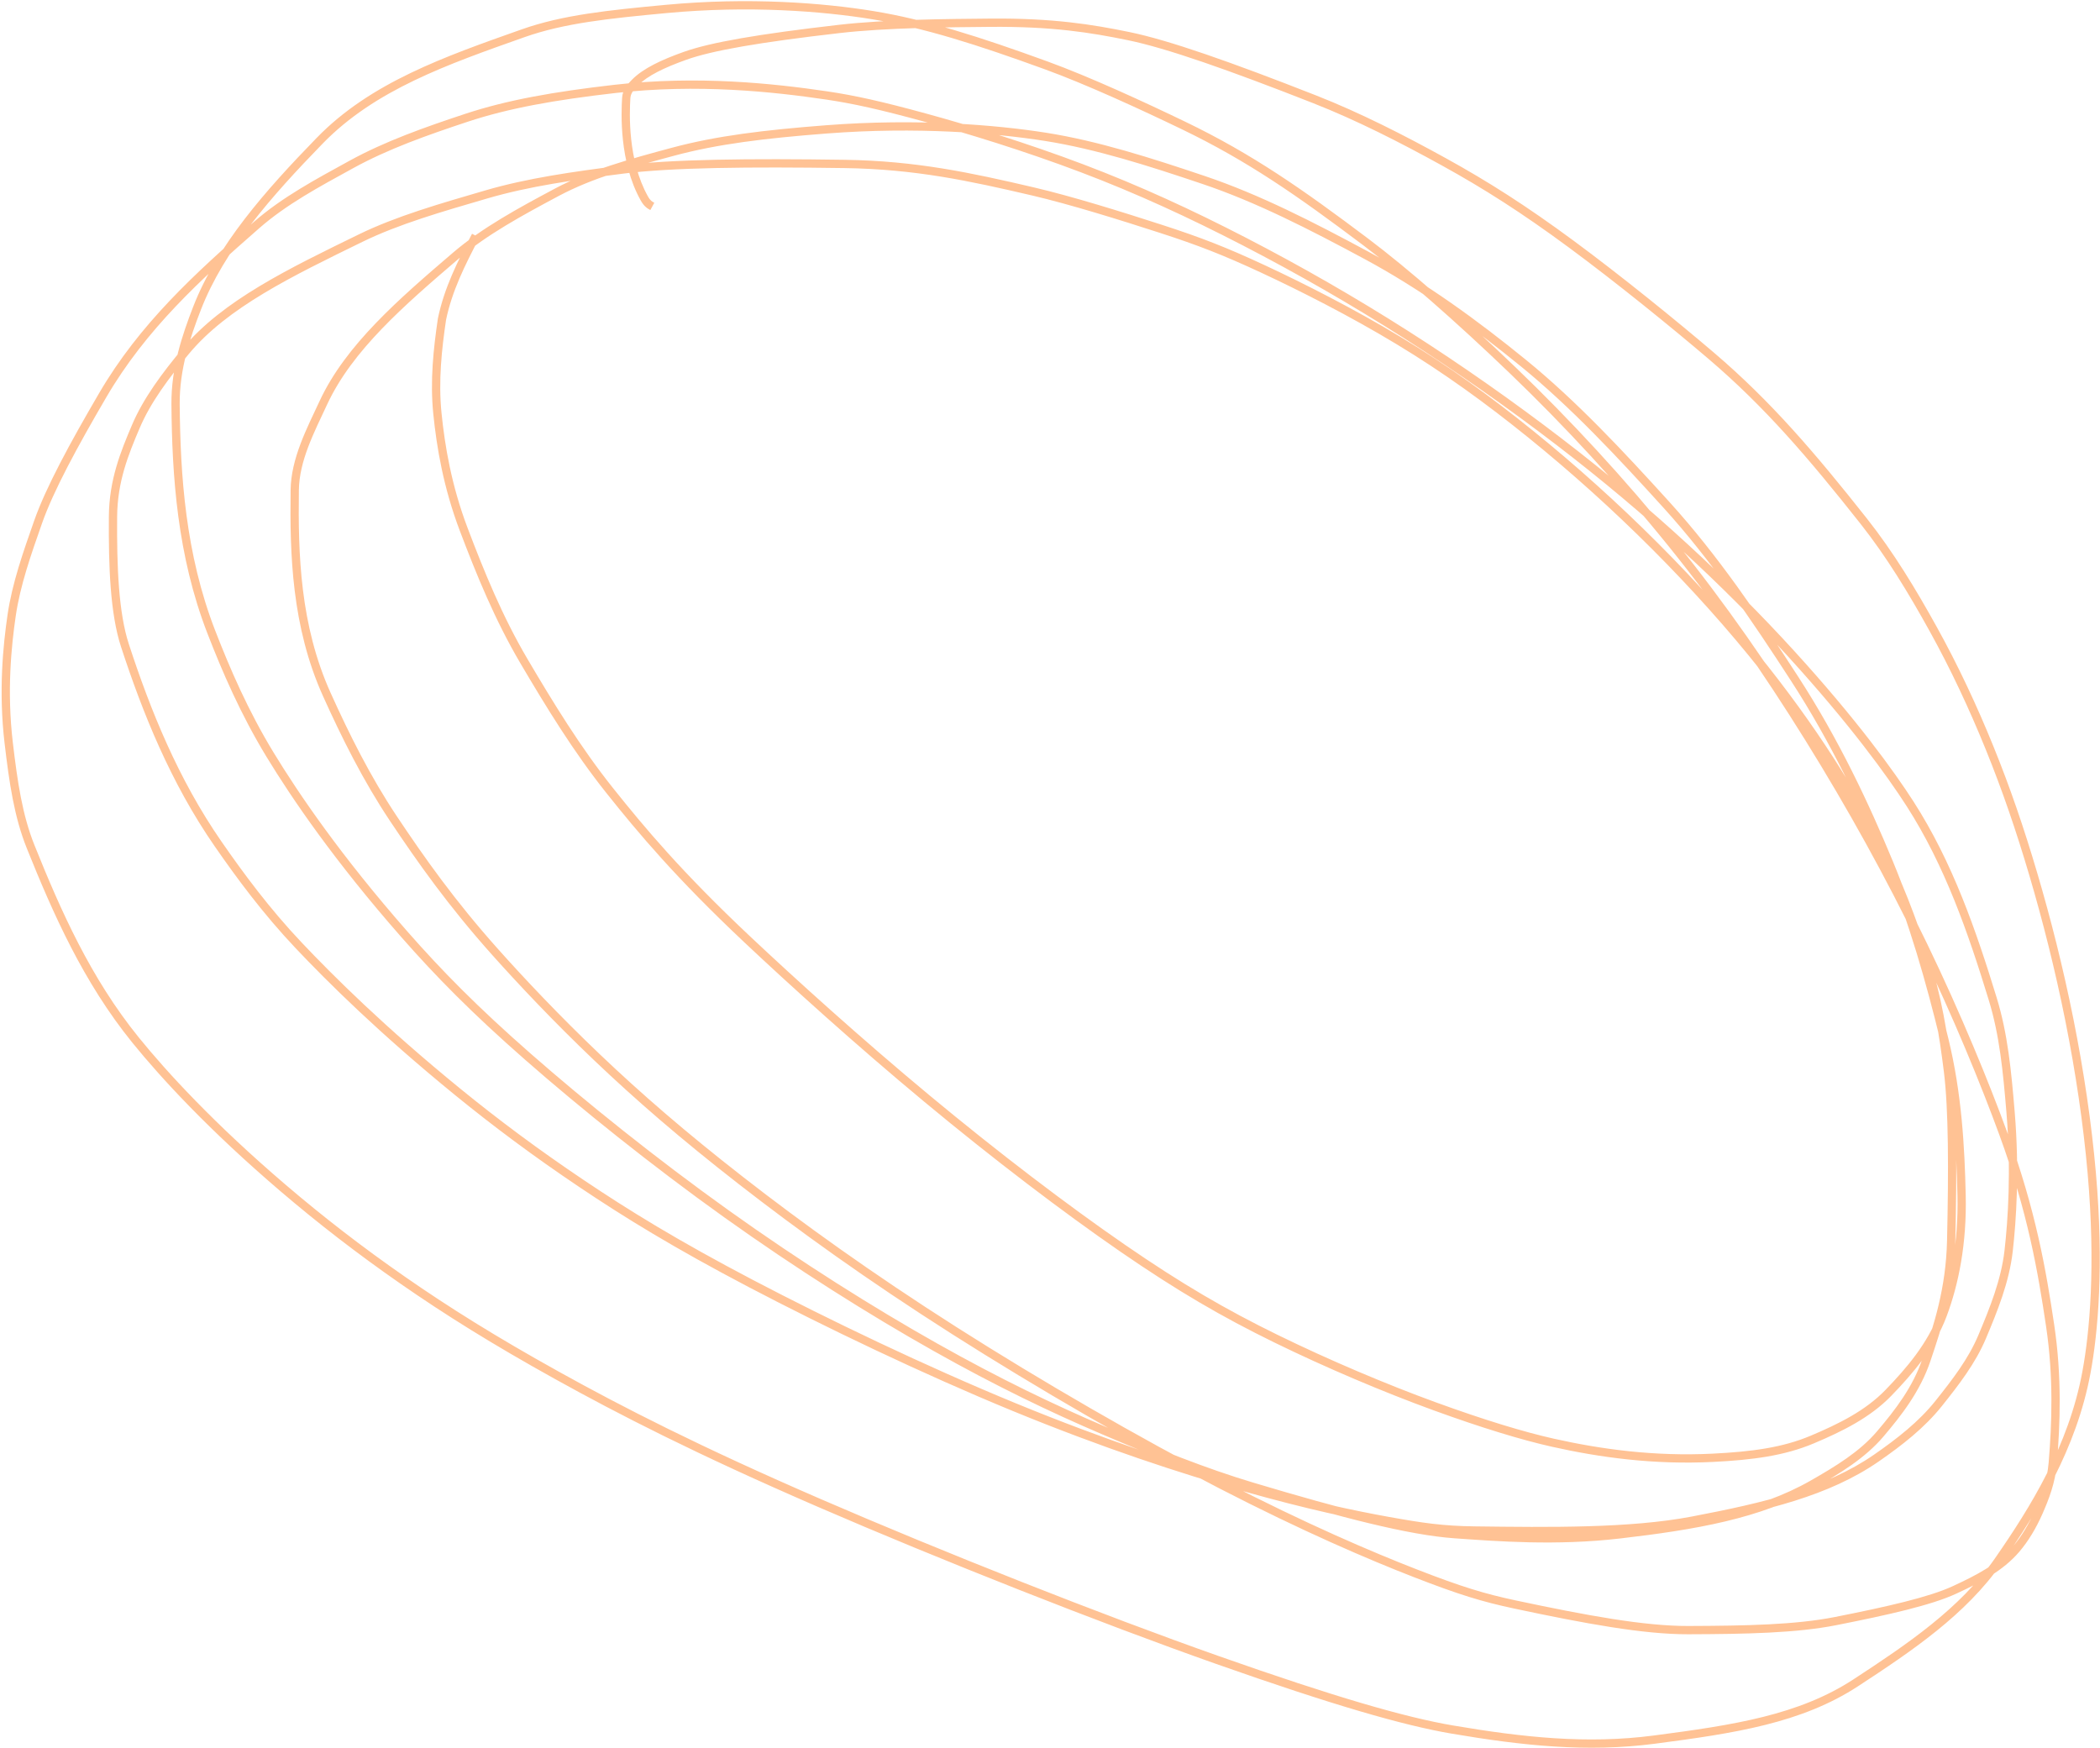 <svg width="1015" height="845" viewBox="0 0 1015 845" fill="none" xmlns="http://www.w3.org/2000/svg">
<path d="M311.437 95.928L313.182 94.95L311.437 95.928ZM302.675 47.437L300.678 47.319L302.675 47.437ZM306.962 39.841L308.38 41.252L308.38 41.252L306.962 39.841ZM331.041 27L330.367 25.117L331.041 27ZM405.537 14.001L405.308 12.014L405.537 14.001ZM478.554 10.988L478.572 12.988L478.554 10.988ZM545.549 17.468L545.953 15.509L545.549 17.468ZM635.401 47.993L636.133 46.131L635.401 47.993ZM827.164 172.018L828.462 170.497L827.164 172.018ZM900.788 251.892L899.219 253.132L899.219 253.132L900.788 251.892ZM1011.02 566.993L1009.03 567.166L1011.02 566.993ZM1008.44 663.368L1006.47 663.003L1008.44 663.368ZM965.848 754.392L964.205 753.252L964.205 753.252L965.848 754.392ZM896.99 813.343L898.084 815.017L896.99 813.343ZM799.529 840.842L799.27 838.858L799.529 840.842ZM701.961 835.97L702.296 833.998L701.961 835.97ZM136.903 574.287L138.202 572.766L136.903 574.287ZM65.579 502.774L67.132 501.515L65.579 502.774ZM14.809 409.265L12.953 410.011L14.809 409.265ZM4.216 359.155L6.202 358.92L4.216 359.155ZM5.632 297.419L7.611 297.708L5.632 297.419ZM18.41 252.319L16.522 251.656L16.522 251.656L18.41 252.319ZM49.623 191.056L47.896 190.047L49.623 191.056ZM123.988 108.794L122.671 107.289L122.671 107.289L123.988 108.794ZM169.823 79.485L168.86 77.732L169.823 79.485ZM225.442 56.937L226.07 58.836L225.442 56.937ZM297.112 42.983L297.34 44.97L297.112 42.983ZM399.664 46.153L399.372 48.131L399.664 46.153ZM865.663 315.912L867.141 314.564L867.141 314.564L865.663 315.912ZM923.174 388.484L921.491 389.566L921.491 389.566L923.174 388.484ZM963.164 482.86L965.077 482.275L963.164 482.86ZM971.788 537.745L969.795 537.91L971.788 537.745ZM970.825 604.719L968.838 604.491L970.825 604.719ZM958.04 646.14L959.883 646.915L959.883 646.915L958.04 646.14ZM937.072 678.294L935.508 677.049L935.508 677.049L937.072 678.294ZM906.877 704.775L905.739 703.13L906.877 704.775ZM817.966 735L817.592 733.035L817.966 735ZM712.735 739.766L712.76 737.766L712.735 739.766ZM221.257 527.791L222.52 526.241L222.52 526.241L221.257 527.791ZM144.325 456.912L145.778 455.538L144.325 456.912ZM105.469 407.993L107.113 406.853L105.469 407.993ZM60.393 312.004L62.294 311.383L60.393 312.004ZM54.617 249.678L52.617 249.663L54.617 249.678ZM65.607 206.258L67.448 207.039L67.448 207.039L65.607 206.258ZM89.729 169.799L88.191 168.521L88.191 168.521L89.729 169.799ZM174.239 115.124L173.361 113.327L173.361 113.327L174.239 115.124ZM235.041 93.979L235.602 95.898L235.602 95.898L235.041 93.979ZM300.473 81.999L300.729 83.983L300.473 81.999ZM408.211 79.239L408.24 77.24L408.211 79.239ZM499.176 92.508L498.722 94.455L499.176 92.508ZM852.814 323.13L851.244 324.369L851.244 324.369L852.814 323.13ZM907.866 407.66L909.639 406.735L909.639 406.735L907.866 407.66ZM930.284 463.018L932.183 462.391L932.183 462.391L930.284 463.018ZM941.531 517.835L939.547 518.082L941.531 517.835ZM943.071 599.578L945.07 599.624L943.071 599.578ZM931.157 657.167L929.261 656.528L931.157 657.167ZM908.746 693.128L907.223 691.832L907.223 691.832L908.746 693.128ZM876.104 717.392L877.096 719.128L877.096 719.128L876.104 717.392ZM782.877 741.621L783.108 743.608L782.877 741.621ZM703.279 741.545L703.139 743.54L703.279 741.545ZM605.073 718.505L604.5 720.421L605.073 718.505ZM195.587 451.757L197.089 450.437L195.587 451.757ZM130.544 364.796L132.253 363.756L130.544 364.796ZM102.118 305.432L100.254 306.154L102.118 305.432ZM84.856 195.374L82.857 195.39L84.856 195.374ZM95.252 148.95L93.388 148.225L93.388 148.225L95.252 148.95ZM154.531 68.001L153.097 66.606L154.531 68.001ZM252.822 16.082L253.488 17.968L252.822 16.082ZM321.971 4.328L322.158 6.319L321.971 4.328ZM421.799 7.321L421.476 9.295L421.799 7.321ZM505.534 31.553L504.851 33.433L505.534 31.553ZM572.137 60.7L573.006 58.899L573.006 58.899L572.137 60.7ZM659.926 116.82L658.724 118.417L659.926 116.82ZM968.287 548.007L970.166 547.32L970.166 547.32L968.287 548.007ZM990.896 640.684L988.917 640.978L990.896 640.684ZM992.173 707.136L994.166 707.3L992.173 707.136ZM974.532 748.672L973.007 747.377L974.532 748.672ZM944.732 768.455L945.574 770.269L944.732 768.455ZM887.176 783.551L887.564 785.513L887.176 783.551ZM815.957 787.909L815.964 789.909L815.957 787.909ZM732.365 775.547L732.781 773.591L732.365 775.547ZM239.277 460.112L240.769 458.78L239.277 460.112ZM190.182 395.714L191.845 394.603L190.182 395.714ZM157.974 335.716L156.151 336.538L157.974 335.716ZM142.459 236.896L144.459 236.922L142.459 236.896ZM156.367 194.512L154.555 193.666L154.555 193.666L156.367 194.512ZM220.331 123.575L221.631 125.095L220.331 123.575ZM269.106 92.948L270.047 94.713L270.047 94.713L269.106 92.948ZM325.378 73.317L325.896 75.249L325.896 75.249L325.378 73.317ZM399.325 62.54L399.479 64.534L399.325 62.54ZM505.291 66.13L505.603 64.154L505.291 66.13ZM581.661 86.967L581.022 88.862L581.661 86.967ZM660.229 123.298L661.176 121.536L661.176 121.536L660.229 123.298ZM736.3 175.491L735.037 177.042L736.3 175.491ZM805.625 244.211L804.143 245.555L805.625 244.211ZM867.301 327.932L865.622 329.02L865.622 329.02L867.301 327.932ZM913.05 417.099L914.898 416.334L913.05 417.099ZM939.747 502.389L941.69 501.915L939.747 502.389ZM948.102 577.857L946.103 577.902L948.102 577.857ZM938.987 635.54L937.114 634.837L938.987 635.54ZM912.766 673.189L911.328 671.799L912.766 673.189ZM875.991 695.77L875.213 693.927L875.991 695.77ZM827.858 704.616L827.758 702.618L827.858 704.616ZM750.541 697.322L750.978 695.371L750.541 697.322ZM361.045 453.931L362.416 452.475L362.416 452.475L361.045 453.931ZM294.621 382.015L293.057 383.262L293.057 383.262L294.621 382.015ZM253.228 319.536L254.951 318.521L253.228 319.536ZM224.155 255.952L226.025 255.243L224.155 255.952ZM211.406 199.783L209.416 199.984L211.406 199.783ZM213.623 154.252L211.665 153.845L211.653 153.903L211.645 153.961L213.623 154.252ZM315.291 99.77L316.245 98.012C315.63 97.678 315.205 97.441 314.761 97.046C314.324 96.659 313.799 96.052 313.182 94.95L311.437 95.928L309.692 96.906C310.483 98.317 311.273 99.299 312.106 100.038C312.931 100.77 313.729 101.197 314.336 101.527L315.291 99.77ZM311.437 95.928L313.182 94.95C303.358 77.418 304.24 54.832 304.671 47.555L302.675 47.437L300.678 47.319C300.248 54.582 299.24 78.253 309.692 96.906L311.437 95.928ZM302.675 47.437L304.671 47.555C304.814 45.141 306.108 43.533 308.38 41.252L306.962 39.841L305.545 38.43C303.26 40.725 300.918 43.277 300.678 47.319L302.675 47.437ZM306.962 39.841L308.38 41.252C313.065 36.546 321.003 32.716 331.715 28.883L331.041 27L330.367 25.117C319.633 28.958 310.921 33.029 305.545 38.43L306.962 39.841ZM331.041 27L331.715 28.883C344.236 24.401 367.114 20.443 405.766 15.988L405.537 14.001L405.308 12.014C366.732 16.461 343.393 20.455 330.367 25.117L331.041 27ZM405.537 14.001L405.766 15.988C428.52 13.365 458.274 13.173 478.572 12.988L478.554 10.988L478.535 8.988C458.309 9.173 428.318 9.362 405.308 12.014L405.537 14.001ZM478.554 10.988L478.572 12.988C508.488 12.715 527.227 15.738 545.146 19.427L545.549 17.468L545.953 15.509C527.831 11.779 508.803 8.712 478.535 8.988L478.554 10.988ZM545.549 17.468L545.146 19.427C563.849 23.277 593.477 33.674 634.67 49.854L635.401 47.993L636.133 46.131C594.982 29.968 565.044 19.44 545.953 15.509L545.549 17.468ZM635.401 47.993L634.67 49.854C655.798 58.153 676.794 68.884 696.953 80L697.919 78.249L698.884 76.498C678.665 65.348 657.495 54.522 636.133 46.131L635.401 47.993ZM697.919 78.249L696.953 80C717.06 91.088 735.419 102.752 758.233 119.591L759.42 117.982L760.608 116.372C737.661 99.436 719.155 87.676 698.884 76.498L697.919 78.249ZM759.42 117.982L758.233 119.591C781.066 136.444 807.799 158.122 825.866 173.539L827.164 172.018L828.462 170.497C810.343 155.034 783.535 133.295 760.608 116.372L759.42 117.982ZM827.164 172.018L825.866 173.539C852.999 196.693 874.099 221.339 899.219 253.132L900.788 251.892L902.357 250.652C877.192 218.802 855.898 193.909 828.462 170.497L827.164 172.018ZM900.788 251.892L899.219 253.132C911.848 269.116 922.423 286.589 932.644 305.038L934.393 304.068L936.143 303.099C925.882 284.578 915.184 266.887 902.357 250.652L900.788 251.892ZM934.393 304.068L932.644 305.038C942.841 323.443 951.812 342.621 959.782 362.263L961.635 361.511L963.489 360.759C955.467 340.99 946.428 321.664 936.143 303.099L934.393 304.068ZM961.635 361.511L959.782 362.263C967.75 381.899 974.444 401.413 980.878 423.233L982.796 422.667L984.714 422.102C978.249 400.174 971.513 380.535 963.489 360.759L961.635 361.511ZM982.796 422.667L980.878 423.233C987.312 445.055 993.278 468.575 998.237 493.359L1000.2 492.967L1002.16 492.574C997.175 467.664 991.179 444.028 984.714 422.102L982.796 422.667ZM1000.2 492.967L998.237 493.359C1003.2 518.144 1006.96 543.472 1009.03 567.166L1011.02 566.993L1013.01 566.819C1010.93 542.959 1007.14 517.484 1002.16 492.574L1000.2 492.967ZM1011.02 566.993L1009.03 567.166C1012.93 612.052 1010.03 643.841 1006.47 663.003L1008.44 663.368L1010.4 663.733C1014.03 644.187 1016.95 612.035 1013.01 566.819L1011.02 566.993ZM1008.44 663.368L1006.47 663.003C999.817 698.845 981.454 728.405 964.205 753.252L965.848 754.392L967.491 755.533C984.796 730.604 1003.59 700.457 1010.4 663.733L1008.44 663.368ZM965.848 754.392L964.205 753.252C947.43 777.416 921.877 794.687 895.896 811.669L896.99 813.343L898.084 815.017C923.975 798.094 950.204 780.435 967.491 755.533L965.848 754.392ZM896.99 813.343L895.896 811.669C869.439 828.961 838.103 833.784 799.27 838.858L799.529 840.842L799.788 842.825C838.485 837.768 870.744 832.887 898.084 815.017L896.99 813.343ZM799.529 840.842L799.27 838.858C767.094 843.063 736.357 839.788 702.296 833.998L701.961 835.97L701.626 837.942C735.809 843.752 767.015 847.107 799.788 842.825L799.529 840.842ZM701.961 835.97L702.296 833.998C679.399 830.106 645.504 820.354 589.153 800.484L588.488 802.371L587.823 804.257C644.193 824.133 678.365 833.988 701.626 837.942L701.961 835.97ZM588.488 802.371L589.153 800.484C532.842 780.629 455.421 750.007 396.798 724.614L396.003 726.449L395.208 728.284C453.906 753.71 531.414 784.367 587.823 804.257L588.488 802.371ZM396.003 726.449L396.798 724.614C338.197 699.23 300.746 680.007 270.186 663.037L269.215 664.785L268.244 666.534C298.92 683.568 336.488 702.849 395.208 728.284L396.003 726.449ZM269.215 664.785L270.186 663.037C239.62 646.064 217.087 631.93 196.016 617.303L194.875 618.946L193.735 620.589C214.926 635.299 237.574 649.503 268.244 666.534L269.215 664.785ZM194.875 618.946L196.016 617.303C174.94 602.672 156.005 587.973 138.202 572.766L136.903 574.287L135.604 575.808C153.507 591.1 172.548 605.881 193.735 620.589L194.875 618.946ZM136.903 574.287L138.202 572.766C103.534 543.154 80.548 518.065 67.132 501.515L65.579 502.774L64.025 504.034C77.597 520.777 100.755 546.04 135.604 575.808L136.903 574.287ZM65.579 502.774L67.132 501.515C43.732 472.649 29.291 439.956 16.665 408.52L14.809 409.265L12.953 410.011C25.598 441.493 40.221 474.669 64.025 504.034L65.579 502.774ZM14.809 409.265L16.665 408.52C10.795 393.907 8.459 378.007 6.202 358.92L4.216 359.155L2.23 359.389C4.484 378.459 6.863 394.848 12.953 410.011L14.809 409.265ZM4.216 359.155L6.202 358.92C3.266 334.082 5.476 312.335 7.611 297.708L5.632 297.419L3.653 297.13C1.493 311.926 -0.764 334.062 2.23 359.389L4.216 359.155ZM5.632 297.419L7.611 297.708C9.763 282.962 14.932 268.261 20.297 252.982L18.41 252.319L16.522 251.656C11.185 266.856 5.871 281.932 3.653 297.13L5.632 297.419ZM18.41 252.319L20.297 252.982C25.797 237.315 37.316 216.082 51.35 192.065L49.623 191.056L47.896 190.047C33.884 214.028 22.169 235.576 16.522 251.656L18.41 252.319ZM49.623 191.056L51.35 192.065C70.547 159.209 96.806 135.225 125.304 110.3L123.988 108.794L122.671 107.289C94.182 132.207 67.458 156.567 47.896 190.047L49.623 191.056ZM123.988 108.794L125.304 110.3C138.557 98.709 154.345 90.27 170.786 81.238L169.823 79.485L168.86 77.732C152.534 86.701 136.318 95.353 122.671 107.289L123.988 108.794ZM169.823 79.485L170.786 81.238C187.607 71.998 206.562 65.291 226.07 58.836L225.442 56.937L224.814 55.038C205.302 61.494 186.034 68.298 168.86 77.732L169.823 79.485ZM225.442 56.937L226.07 58.836C245.888 52.279 268.241 48.302 297.34 44.97L297.112 42.983L296.885 40.996C267.686 44.339 245.017 48.354 224.814 55.038L225.442 56.937ZM297.112 42.983L297.34 44.97C337.175 40.409 373.51 44.308 399.372 48.131L399.664 46.153L399.957 44.174C373.959 40.331 337.226 36.377 296.885 40.996L297.112 42.983ZM399.664 46.153L399.372 48.131C412.465 50.067 425.526 52.992 446.334 58.678L446.861 56.748L447.388 54.819C426.507 49.113 413.274 46.143 399.957 44.174L399.664 46.153ZM446.861 56.748L446.334 58.678C467.133 64.361 495.175 72.949 522.264 83.21L522.972 81.34L523.681 79.47C496.444 69.152 468.277 60.527 447.388 54.819L446.861 56.748ZM522.972 81.34L522.264 83.21C549.339 93.467 574.638 105.145 600.673 118.606L601.591 116.83L602.51 115.053C576.371 101.538 550.93 89.792 523.681 79.47L522.972 81.34ZM601.591 116.83L600.673 118.606C626.708 132.068 652.692 146.948 678.582 163.442L679.657 161.755L680.732 160.068C654.738 143.509 628.649 128.569 602.51 115.053L601.591 116.83ZM679.657 161.755L678.582 163.442C704.472 179.936 729.483 197.594 752.132 214.949L753.349 213.361L754.565 211.774C731.83 194.353 706.725 176.628 680.732 160.068L679.657 161.755ZM753.349 213.361L752.132 214.949C774.776 232.3 794.297 248.809 812.894 265.893L814.247 264.42L815.6 262.947C796.917 245.784 777.305 229.198 754.565 211.774L753.349 213.361ZM814.247 264.42L812.894 265.893C831.491 282.978 848.57 300.133 864.185 317.259L865.663 315.912L867.141 314.564C851.443 297.348 834.281 280.109 815.6 262.947L814.247 264.42ZM865.663 315.912L864.185 317.259C894.267 350.252 912.224 375.144 921.491 389.566L923.174 388.484L924.856 387.403C915.458 372.777 897.36 347.708 867.141 314.564L865.663 315.912ZM923.174 388.484L921.491 389.566C940.073 418.483 951.294 450.924 961.252 483.446L963.164 482.86L965.077 482.275C955.106 449.711 943.756 416.815 924.856 387.403L923.174 388.484ZM963.164 482.86L961.252 483.446C966.434 500.372 968.122 517.733 969.795 537.91L971.788 537.745L973.781 537.58C972.111 517.434 970.402 499.666 965.077 482.275L963.164 482.86ZM971.788 537.745L969.795 537.91C972.105 565.774 970.537 589.702 968.838 604.491L970.825 604.719L972.812 604.947C974.533 589.965 976.118 565.766 973.781 537.58L971.788 537.745ZM970.825 604.719L968.838 604.491C967.208 618.689 961.694 632.303 956.197 645.364L958.04 646.14L959.883 646.915C965.361 633.903 971.108 619.792 972.812 604.947L970.825 604.719ZM958.04 646.14L956.197 645.364C951.341 656.899 943.642 666.83 935.508 677.049L937.072 678.294L938.637 679.54C946.739 669.362 954.784 659.029 959.883 646.915L958.04 646.14ZM937.072 678.294L935.508 677.049C927.472 687.143 916.919 695.396 905.739 703.13L906.877 704.775L908.015 706.419C919.278 698.627 930.226 690.106 938.637 679.54L937.072 678.294ZM906.877 704.775L905.739 703.13C882.482 719.22 852.949 726.305 817.592 733.035L817.966 735L818.34 736.964C853.646 730.245 883.976 723.05 908.015 706.419L906.877 704.775ZM817.966 735L817.592 733.035C787.773 738.71 748.936 738.222 712.76 737.766L712.735 739.766L712.71 741.766C748.752 742.22 788.04 742.731 818.34 736.964L817.966 735ZM712.735 739.766L712.76 737.766C697.371 737.572 687.609 736.114 671.371 733.2L671.017 735.168L670.664 737.137C686.987 740.067 696.998 741.568 712.71 741.766L712.735 739.766ZM671.017 735.168L671.371 733.2C655.148 730.288 632.844 725.636 602.402 717.025L601.858 718.95L601.313 720.874C631.893 729.524 654.325 734.204 670.664 737.137L671.017 735.168ZM601.858 718.95L602.402 717.025C571.958 708.413 534.054 695.984 490.855 678.221L490.094 680.07L489.334 681.92C532.687 699.747 570.736 712.225 601.313 720.874L601.858 718.95ZM490.094 680.07L490.855 678.221C447.646 660.454 400.277 637.722 363.983 618.689L363.054 620.46L362.125 622.231C398.507 641.31 445.989 664.097 489.334 681.92L490.094 680.07ZM363.054 620.46L363.983 618.689C327.709 599.667 303.959 585.041 282.124 570.358L281.008 572.018L279.892 573.678C301.847 588.441 325.722 603.141 362.125 622.231L363.054 620.46ZM281.008 572.018L282.124 570.358C260.28 555.67 241.074 541.368 222.52 526.241L221.257 527.791L219.993 529.341C238.642 544.546 257.947 558.921 279.892 573.678L281.008 572.018ZM221.257 527.791L222.52 526.241C185.935 496.412 161.109 471.744 145.778 455.538L144.325 456.912L142.872 458.287C158.301 474.596 183.253 499.386 219.993 529.341L221.257 527.791ZM144.325 456.912L145.778 455.538C130.197 439.068 117.732 422.176 107.113 406.853L105.469 407.993L103.825 409.132C114.492 424.523 127.089 441.604 142.872 458.287L144.325 456.912ZM105.469 407.993L107.113 406.853C86.033 376.438 72.677 343.139 62.294 311.383L60.393 312.004L58.492 312.626C68.926 344.539 82.426 378.256 103.825 409.132L105.469 407.993ZM60.393 312.004L62.294 311.383C57.317 296.163 56.433 274.105 56.617 249.693L54.617 249.678L52.617 249.663C52.434 274.002 53.283 296.696 58.492 312.626L60.393 312.004ZM54.617 249.678L56.617 249.693C56.746 232.704 62.067 219.736 67.448 207.039L65.607 206.258L63.765 205.478C58.377 218.19 52.752 231.806 52.617 249.663L54.617 249.678ZM65.607 206.258L67.448 207.039C72.752 194.525 81.587 182.729 91.268 171.077L89.729 169.799L88.191 168.521C78.475 180.216 69.312 192.39 63.765 205.478L65.607 206.258ZM89.729 169.799L91.268 171.077C109.98 148.553 141.214 133.484 175.117 116.921L174.239 115.124L173.361 113.327C139.733 129.755 107.573 145.192 88.191 168.521L89.729 169.799ZM174.239 115.124L175.117 116.921C192.882 108.242 213.903 102.239 235.602 95.898L235.041 93.979L234.48 92.059C212.889 98.369 191.498 104.467 173.361 113.327L174.239 115.124ZM235.041 93.979L235.602 95.898C255.942 89.954 277.642 86.961 300.729 83.983L300.473 81.999L300.217 80.016C277.161 82.99 255.163 86.015 234.48 92.059L235.041 93.979ZM300.473 81.999L300.729 83.983C324.439 80.924 362.413 80.576 408.182 81.239L408.211 79.239L408.24 77.24C362.519 76.577 324.258 76.915 300.217 80.016L300.473 81.999ZM408.211 79.239L408.182 81.239C442.3 81.734 468.424 87.388 498.722 94.455L499.176 92.508L499.63 90.56C469.291 83.482 442.814 77.741 408.24 77.24L408.211 79.239ZM499.176 92.508L498.722 94.455C517.187 98.763 541.659 106.411 560.458 112.501L561.074 110.598L561.69 108.695C542.899 102.608 518.28 94.91 499.63 90.56L499.176 92.508ZM561.074 110.598L560.458 112.501C579.177 118.565 591.285 123.279 609.648 131.829L610.492 130.016L611.336 128.202C592.822 119.582 580.561 114.809 561.69 108.695L561.074 110.598ZM610.492 130.016L609.648 131.829C628.044 140.394 652.301 152.644 675.036 166.379L676.07 164.667L677.104 162.956C654.21 149.125 629.818 136.808 611.336 128.202L610.492 130.016ZM676.07 164.667L675.036 166.379C697.755 180.105 718.247 194.96 738.771 211.566L740.029 210.011L741.287 208.456C720.654 191.762 700.012 176.796 677.104 162.956L676.07 164.667ZM740.029 210.011L738.771 211.566C759.295 228.172 779.209 246.063 798.494 265.367L799.909 263.954L801.324 262.54C781.938 243.136 761.92 225.151 741.287 208.456L740.029 210.011ZM799.909 263.954L798.494 265.367C817.78 284.672 835.826 304.839 851.244 324.369L852.814 323.13L854.384 321.891C838.859 302.226 820.708 281.943 801.324 262.54L799.909 263.954ZM852.814 323.13L851.244 324.369C880.284 361.153 896.495 390.172 906.092 408.584L907.866 407.66L909.639 406.735C899.964 388.173 883.622 358.926 854.384 321.891L852.814 323.13ZM907.866 407.66L906.092 408.584C915.482 426.599 922.322 445.257 928.385 463.644L930.284 463.018L932.183 462.391C926.098 443.933 919.178 425.036 909.639 406.735L907.866 407.66ZM930.284 463.018L928.385 463.644C934.471 482.104 937.365 500.506 939.547 518.082L941.531 517.835L943.516 517.589C941.326 499.941 938.394 481.229 932.183 462.391L930.284 463.018ZM941.531 517.835L939.547 518.082C941.816 536.366 941.85 565.484 941.072 599.532L943.071 599.578L945.07 599.624C945.848 565.622 945.828 536.211 943.516 517.589L941.531 517.835ZM943.071 599.578L941.072 599.532C940.538 622.861 934.698 640.388 929.261 656.528L931.157 657.167L933.052 657.805C938.498 641.64 944.522 623.611 945.07 599.624L943.071 599.578ZM931.157 657.167L929.261 656.528C924.581 670.422 916.023 681.496 907.223 691.832L908.746 693.128L910.269 694.425C919.116 684.032 928.112 672.469 933.052 657.805L931.157 657.167ZM908.746 693.128L907.223 691.832C898.804 701.721 887.195 708.751 875.111 715.655L876.104 717.392L877.096 719.128C889.135 712.249 901.338 704.915 910.269 694.425L908.746 693.128ZM876.104 717.392L875.111 715.655C849.888 730.067 818.963 735.41 782.646 739.635L782.877 741.621L783.108 743.608C819.414 739.385 851.089 733.988 877.096 719.128L876.104 717.392ZM782.877 741.621L782.646 739.635C752.06 743.193 723.855 740.979 703.418 739.549L703.279 741.545L703.139 743.54C723.53 744.966 752.096 747.215 783.108 743.608L782.877 741.621ZM703.279 741.545L703.418 739.549C681.578 738.022 649.294 729.634 605.646 716.589L605.073 718.505L604.5 720.421C648.067 733.443 680.78 741.976 703.139 743.54L703.279 741.545ZM605.073 718.505L605.646 716.589C582.924 709.797 559.437 700.351 534.355 689.615L533.568 691.453L532.781 693.292C557.891 704.04 581.551 713.562 604.5 720.421L605.073 718.505ZM533.568 691.453L534.355 689.615C509.32 678.898 483.66 666.646 453.001 649.379L452.019 651.121L451.038 652.864C481.835 670.209 507.626 682.524 532.781 693.292L533.568 691.453ZM452.019 651.121L453.001 649.379C422.334 632.108 387.442 610.19 352.341 585.116L351.179 586.744L350.016 588.371C385.235 613.529 420.247 635.523 451.038 652.864L452.019 651.121ZM351.179 586.744L352.341 585.116C317.239 560.041 282.983 532.472 256.751 509.489L255.433 510.994L254.115 512.498C280.44 535.562 314.799 563.214 350.016 588.371L351.179 586.744ZM255.433 510.994L256.751 509.489C230.537 486.522 213.389 468.985 197.089 450.437L195.587 451.757L194.085 453.077C210.502 471.759 227.773 489.419 254.115 512.498L255.433 510.994ZM195.587 451.757L197.089 450.437C164.801 413.695 144.318 383.58 132.253 363.756L130.544 364.796L128.836 365.836C141.014 385.844 161.632 416.149 194.085 453.077L195.587 451.757ZM130.544 364.796L132.253 363.756C119.937 343.522 111.158 323.222 103.983 304.709L102.118 305.432L100.254 306.154C107.468 324.768 116.345 345.314 128.836 365.836L130.544 364.796ZM102.118 305.432L103.983 304.709C89.626 267.664 87.147 229.767 86.856 195.357L84.856 195.374L82.857 195.39C83.148 229.928 85.628 268.417 100.254 306.154L102.118 305.432ZM84.856 195.374L86.856 195.357C86.715 178.584 91.794 163.371 97.117 149.674L95.252 148.95L93.388 148.225C88.033 162.006 82.708 177.816 82.857 195.39L84.856 195.374ZM95.252 148.95L97.117 149.674C108.352 120.76 131.121 94.939 155.964 69.395L154.531 68.001L153.097 66.606C128.267 92.136 104.95 118.472 93.388 148.225L95.252 148.95ZM154.531 68.001L155.964 69.395C181.227 43.419 216.123 31.179 253.488 17.968L252.822 16.082L252.155 14.197C214.996 27.335 179.131 39.837 153.097 66.606L154.531 68.001ZM252.822 16.082L253.488 17.968C272.716 11.169 294.228 8.934 322.158 6.319L321.971 4.328L321.785 2.337C293.957 4.942 271.932 7.204 252.155 14.197L252.822 16.082ZM321.971 4.328L322.158 6.319C361.92 2.596 397.396 5.362 421.476 9.295L421.799 7.321L422.121 5.347C397.75 1.366 361.93 -1.423 321.785 2.337L321.971 4.328ZM421.799 7.321L421.476 9.295C446.586 13.397 472.07 21.521 504.851 33.433L505.534 31.553L506.217 29.674C473.397 17.747 447.62 9.512 422.121 5.347L421.799 7.321ZM505.534 31.553L504.851 33.433C524.979 40.747 551.546 52.987 571.268 62.501L572.137 60.7L573.006 58.899C553.271 49.378 526.549 37.062 506.217 29.674L505.534 31.553ZM572.137 60.7L571.268 62.501C603.121 77.868 627.069 94.592 658.724 118.417L659.926 116.82L661.129 115.222C629.416 91.352 605.218 74.439 573.006 58.899L572.137 60.7ZM659.926 116.82L658.724 118.417C678.242 133.108 703.44 155.149 729.756 180.431L731.142 178.989L732.527 177.546C706.15 152.205 680.824 130.045 661.129 115.222L659.926 116.82ZM731.142 178.989L729.756 180.431C756.046 205.688 782.269 233.978 806.513 264.035L808.07 262.779L809.627 261.524C785.271 231.328 758.932 202.913 732.527 177.546L731.142 178.989ZM808.07 262.779L806.513 264.035C830.753 294.087 852.229 325.059 872.62 357.866L874.319 356.81L876.018 355.754C855.557 322.835 833.987 291.725 809.627 261.524L808.07 262.779ZM874.319 356.81L872.62 357.866C893.011 390.673 911.653 424.356 927.957 458.135L929.758 457.265L931.559 456.396C915.19 422.481 896.479 388.674 876.018 355.754L874.319 356.81ZM929.758 457.265L927.957 458.135C944.262 491.916 957.666 524.781 966.409 548.694L968.287 548.007L970.166 547.32C961.382 523.295 947.927 490.308 931.559 456.396L929.758 457.265ZM968.287 548.007L966.409 548.694C980.068 586.052 984.954 614.377 988.917 640.978L990.896 640.684L992.874 640.389C988.894 613.675 983.959 585.046 970.166 547.32L968.287 548.007ZM990.896 640.684L988.917 640.978C992.61 665.766 991.734 688.162 990.18 706.971L992.173 707.136L994.166 707.3C995.732 688.355 996.632 665.613 992.874 640.389L990.896 640.684ZM992.173 707.136L990.18 706.971C989.462 715.653 986.625 723.034 983.576 729.976L985.407 730.78L987.238 731.584C990.332 724.541 993.392 716.664 994.166 707.3L992.173 707.136ZM985.407 730.78L983.576 729.976C980.569 736.823 976.975 742.707 973.007 747.377L974.532 748.672L976.056 749.967C980.316 744.951 984.104 738.722 987.238 731.584L985.407 730.78ZM974.532 748.672L973.007 747.377C965.621 756.073 955.209 761.391 943.891 766.64L944.732 768.455L945.574 770.269C956.854 765.038 968.034 759.41 976.056 749.967L974.532 748.672ZM944.732 768.455L943.891 766.64C932.319 772.007 911.961 776.609 886.787 781.589L887.176 783.551L887.564 785.513C912.595 780.561 933.476 775.88 945.574 770.269L944.732 768.455ZM887.176 783.551L886.787 781.589C867.934 785.318 844.092 785.82 815.951 785.909L815.957 787.909L815.964 789.909C844.038 789.82 868.269 789.33 887.564 785.513L887.176 783.551ZM815.957 787.909L815.951 785.909C794.86 785.976 767.041 780.871 732.781 773.591L732.365 775.547L731.949 777.503C766.143 784.769 794.377 789.977 815.964 789.909L815.957 787.909ZM732.365 775.547L732.781 773.591C717.555 770.356 706.597 767.032 684.93 758.614L684.206 760.478L683.482 762.343C705.286 770.814 716.457 774.212 731.949 777.503L732.365 775.547ZM684.206 760.478L684.93 758.614C663.256 750.193 631.303 736.548 591.13 715.817L590.212 717.595L589.295 719.372C629.602 740.171 661.684 753.874 683.482 762.343L684.206 760.478ZM590.212 717.595L591.13 715.817C550.948 695.083 503.507 667.672 462.301 641.444L461.227 643.131L460.153 644.819C501.452 671.105 548.997 698.577 589.295 719.372L590.212 717.595ZM461.227 643.131L462.301 641.444C421.105 615.223 387.583 591.017 359.483 569.139L358.254 570.717L357.026 572.296C385.218 594.245 418.843 618.525 460.153 644.819L461.227 643.131ZM358.254 570.717L359.483 569.139C331.386 547.264 309.736 528.457 290.092 509.748L288.713 511.196L287.333 512.645C307.079 531.45 328.831 550.344 357.026 572.296L358.254 570.717ZM288.713 511.196L290.092 509.748C270.443 491.035 253.449 472.982 240.769 458.78L239.277 460.112L237.785 461.444C250.523 475.71 267.592 493.843 287.333 512.645L288.713 511.196ZM239.277 460.112L240.769 458.78C219.769 435.26 205.266 414.704 191.845 394.603L190.182 395.714L188.518 396.824C201.989 417 216.61 437.728 237.785 461.444L239.277 460.112ZM190.182 395.714L191.845 394.603C178.987 375.345 168.715 354.67 159.797 334.893L157.974 335.716L156.151 336.538C165.105 356.396 175.482 377.3 188.518 396.824L190.182 395.714ZM157.974 335.716L159.797 334.893C144.997 302.071 144.056 267.822 144.459 236.922L142.459 236.896L140.46 236.87C140.055 267.819 140.959 302.848 156.151 336.538L157.974 335.716ZM142.459 236.896L144.459 236.922C144.644 222.749 151.735 209.167 158.18 195.358L156.367 194.512L154.555 193.666C148.281 207.11 140.659 221.626 140.46 236.87L142.459 236.896ZM156.367 194.512L158.18 195.358C170.324 169.336 195.085 147.802 221.631 125.095L220.331 123.575L219.031 122.056C192.656 144.616 167.136 166.709 154.555 193.666L156.367 194.512ZM220.331 123.575L221.631 125.095C235.198 113.49 252.35 104.146 270.047 94.713L269.106 92.948L268.165 91.183C250.53 100.584 232.984 110.12 219.031 122.056L220.331 123.575ZM269.106 92.948L270.047 94.713C286.57 85.905 305.518 80.719 325.896 75.249L325.378 73.317L324.859 71.385C304.562 76.834 285.161 82.123 268.165 91.183L269.106 92.948ZM325.378 73.317L325.896 75.249C346.896 69.612 369.574 66.847 399.479 64.534L399.325 62.54L399.171 60.546C369.209 62.863 346.23 65.649 324.859 71.385L325.378 73.317ZM399.325 62.54L399.479 64.534C443.113 61.158 481.01 64.325 504.979 68.105L505.291 66.13L505.603 64.154C481.366 60.332 443.153 57.143 399.171 60.546L399.325 62.54ZM505.291 66.13L504.979 68.105C529.733 72.009 555.051 80.116 581.022 88.862L581.661 86.967L582.299 85.072C556.341 76.33 530.73 68.117 505.603 64.154L505.291 66.13ZM581.661 86.967L581.022 88.862C607.269 97.701 632.907 110.876 659.282 125.059L660.229 123.298L661.176 121.536C634.799 107.352 608.897 94.029 582.299 85.072L581.661 86.967ZM660.229 123.298L659.282 125.059C686.88 139.901 711.89 158.191 735.037 177.042L736.3 175.491L737.563 173.941C714.314 155.006 689.085 136.545 661.176 121.536L660.229 123.298ZM736.3 175.491L735.037 177.042C759.096 196.637 781.535 220.618 804.143 245.555L805.625 244.211L807.107 242.868C784.501 217.934 761.882 193.747 737.563 173.941L736.3 175.491ZM805.625 244.211L804.143 245.555C826.996 270.761 846.517 299.541 865.622 329.02L867.301 327.932L868.979 326.844C849.862 297.348 830.194 268.333 807.107 242.868L805.625 244.211ZM867.301 327.932L865.622 329.02C885.247 359.301 899.609 389.86 911.202 417.864L913.05 417.099L914.898 416.334C903.254 388.205 888.785 357.404 868.979 326.844L867.301 327.932ZM913.05 417.099L911.202 417.864C922.886 446.087 931.053 475.18 937.804 502.863L939.747 502.389L941.69 501.915C934.919 474.152 926.695 444.832 914.898 416.334L913.05 417.099ZM939.747 502.389L937.804 502.863C944.204 529.108 945.574 554.444 946.103 577.902L948.102 577.857L950.102 577.812C949.571 554.281 948.196 528.594 941.69 501.915L939.747 502.389ZM948.102 577.857L946.103 577.902C946.614 600.555 942.787 619.726 937.114 634.837L938.987 635.54L940.859 636.243C946.714 620.646 950.624 600.967 950.102 577.812L948.102 577.857ZM938.987 635.54L937.114 634.837C931.639 649.423 921.562 661.212 911.328 671.799L912.766 673.189L914.204 674.579C924.507 663.921 935.079 651.639 940.859 636.243L938.987 635.54ZM912.766 673.189L911.328 671.799C901.578 681.884 888.668 688.246 875.213 693.927L875.991 695.77L876.769 697.612C890.28 691.907 903.849 685.289 914.204 674.579L912.766 673.189ZM875.991 695.77L875.213 693.927C861.563 699.691 846.738 701.668 827.758 702.618L827.858 704.616L827.958 706.613C847.06 705.656 862.457 703.655 876.769 697.612L875.991 695.77ZM827.858 704.616L827.758 702.618C799.665 704.025 773.948 700.521 750.978 695.371L750.541 697.322L750.103 699.274C773.318 704.479 799.408 708.043 827.958 706.613L827.858 704.616ZM750.541 697.322L750.978 695.371C736.834 692.199 717.836 686.493 694.047 677.83L693.362 679.71L692.678 681.589C716.562 690.286 735.733 696.052 750.103 699.274L750.541 697.322ZM693.362 679.71L694.047 677.83C670.276 669.174 642.415 657.398 617.443 645.167L616.563 646.963L615.683 648.76C640.784 661.052 668.775 672.885 692.678 681.589L693.362 679.71ZM616.563 646.963L617.443 645.167C592.5 632.952 571.285 620.642 543.645 601.587L542.51 603.234L541.375 604.881C569.167 624.04 590.553 636.452 615.683 648.76L616.563 646.963ZM542.51 603.234L543.645 601.587C515.987 582.52 482.55 557.078 449.329 529.484L448.051 531.022L446.773 532.561C480.07 560.218 513.603 585.734 541.375 604.881L542.51 603.234ZM448.051 531.022L449.329 529.484C416.11 501.89 384.124 472.917 362.416 452.475L361.045 453.931L359.674 455.387C381.427 475.872 413.476 504.902 446.773 532.561L448.051 531.022ZM361.045 453.931L362.416 452.475C329.702 421.666 311.703 400.234 296.185 380.768L294.621 382.015L293.057 383.262C308.662 402.836 326.789 424.417 359.674 455.387L361.045 453.931ZM294.621 382.015L296.185 380.768C280.58 361.193 267.418 339.686 254.951 318.521L253.228 319.536L251.505 320.551C263.981 341.731 277.263 363.449 293.057 383.262L294.621 382.015ZM253.228 319.536L254.951 318.521C242.824 297.934 234.008 276.286 226.025 255.243L224.155 255.952L222.285 256.662C230.283 277.745 239.197 299.657 251.505 320.551L253.228 319.536ZM224.155 255.952L226.025 255.243C218.197 234.611 215.003 215.519 213.396 199.583L211.406 199.783L209.416 199.984C211.044 216.135 214.293 235.597 222.285 256.662L224.155 255.952ZM211.406 199.783L213.396 199.583C211.835 184.096 213.485 168.911 215.602 154.544L213.623 154.252L211.645 153.961C209.517 168.399 207.804 183.987 209.416 199.984L211.406 199.783ZM213.623 154.252L215.582 154.659C217.026 147.71 219.268 141.133 222.088 134.531L220.249 133.745L218.41 132.96C215.513 139.741 213.176 146.575 211.665 153.845L213.623 154.252ZM220.249 133.745L222.088 134.531C224.913 127.92 228.235 121.512 231.7 114.831L229.924 113.91L228.149 112.989C224.696 119.647 221.303 126.188 218.41 132.96L220.249 133.745Z" fill="#FFC294"/>
</svg>

